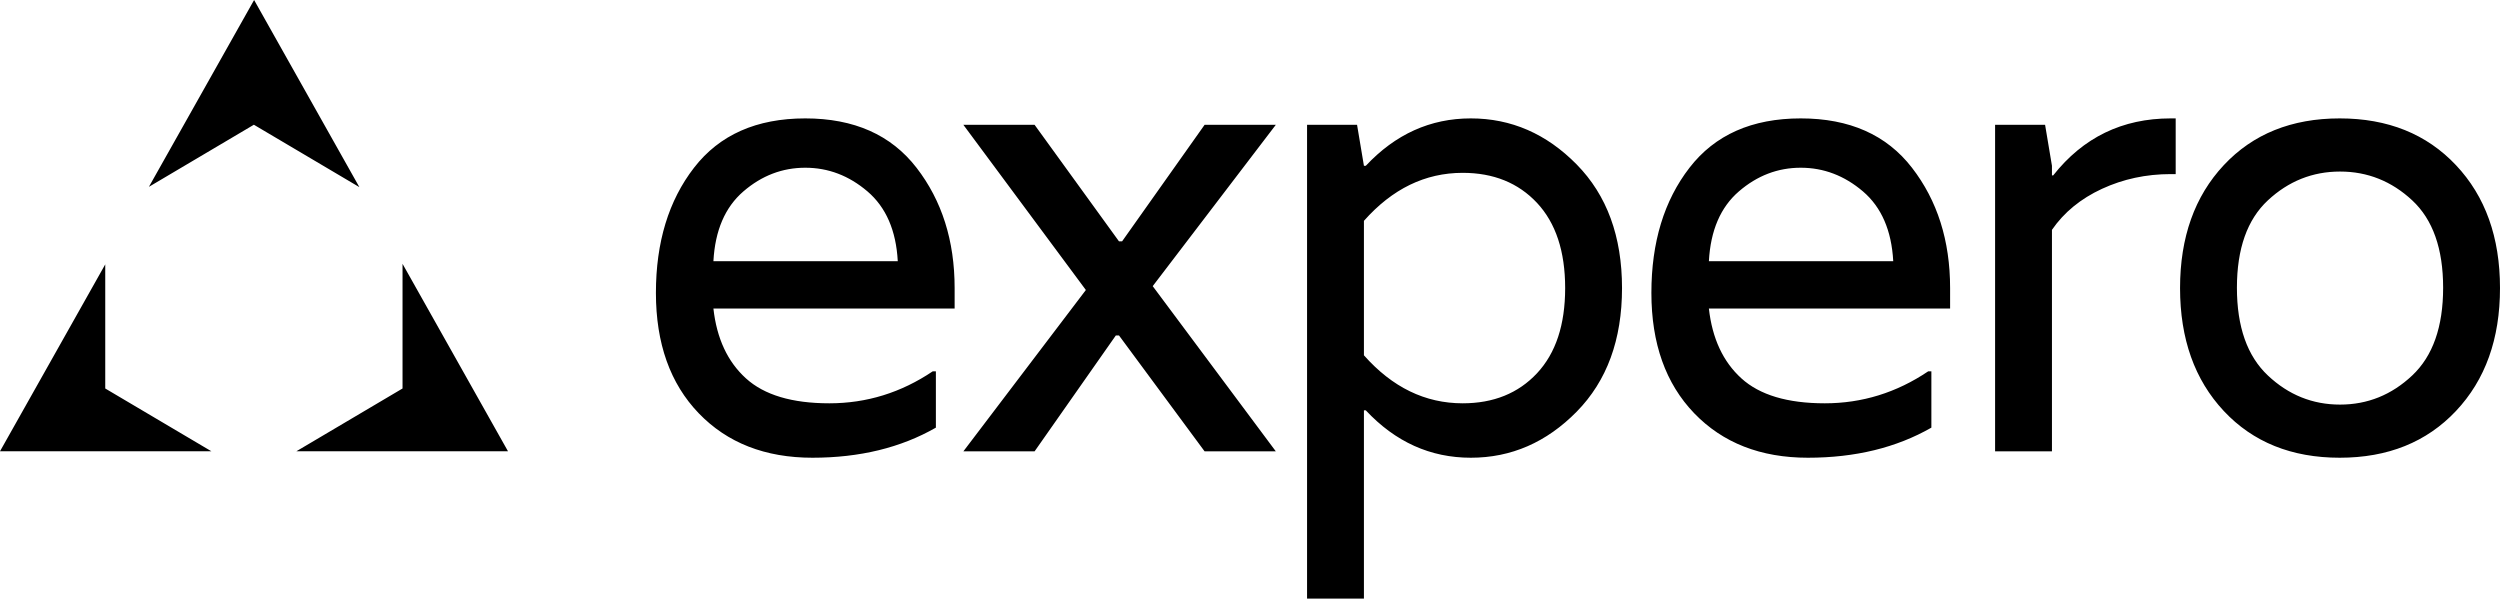 <?xml version="1.0" encoding="UTF-8"?>
<svg width="142px" height="34px" viewBox="0 0 142 34" version="1.1" xmlns="http://www.w3.org/2000/svg" xmlns:xlink="http://www.w3.org/1999/xlink">
    <!-- Generator: Sketch 45.1 (43504) - http://www.bohemiancoding.com/sketch -->
    <title>Expero_Logo_Black Copy</title>
    <desc>Created with Sketch.</desc>
    <defs></defs>
    <g id="Style-Guide" stroke="none" stroke-width="1" fill="none" fill-rule="evenodd">
        <path d="M40.522,14.835 L50.993,14.835 C50.899,13.089 50.323,11.769 49.271,10.871 C48.218,9.974 47.041,9.527 45.74,9.527 C44.438,9.527 43.266,9.974 42.226,10.871 C41.184,11.769 40.616,13.089 40.522,14.835 L40.522,14.835 Z M54.223,16.363 L54.223,17.526 L40.522,17.526 C40.711,19.223 41.326,20.544 42.368,21.49 C43.408,22.436 44.988,22.908 47.106,22.908 C49.223,22.908 51.182,22.303 52.981,21.09 L53.158,21.09 L53.158,24.29 C51.17,25.429 48.833,25.999 46.147,25.999 C43.462,25.999 41.308,25.156 39.687,23.472 C38.066,21.787 37.256,19.508 37.256,16.636 C37.256,13.762 37.977,11.392 39.421,9.527 C40.865,7.659 42.971,6.725 45.74,6.725 C48.508,6.725 50.613,7.659 52.058,9.527 C53.501,11.392 54.223,13.671 54.223,16.363 Z M72.466,7.09 L65.474,16.253 L72.466,25.636 L68.421,25.636 L63.558,19.053 L63.38,19.053 L58.765,25.636 L54.72,25.636 L61.677,16.472 L54.72,7.09 L58.765,7.09 L63.558,13.708 L63.735,13.708 L68.421,7.09 L72.466,7.09 Z M83.08,9.817 C84.83,9.817 86.238,10.387 87.304,11.526 C88.368,12.666 88.901,14.278 88.901,16.363 C88.901,18.448 88.368,20.06 87.304,21.199 C86.238,22.339 84.83,22.908 83.08,22.908 C80.949,22.908 79.081,21.999 77.471,20.181 L77.471,12.544 C79.081,10.726 80.949,9.817 83.08,9.817 Z M89.558,23.381 C87.842,25.126 85.837,25.999 83.542,25.999 C81.245,25.999 79.258,25.103 77.577,23.308 L77.471,23.308 L77.471,34 L74.241,34 L74.241,7.09 L77.081,7.09 L77.471,9.417 L77.577,9.417 C79.258,7.623 81.245,6.725 83.542,6.725 C85.837,6.725 87.842,7.599 89.558,9.344 C91.273,11.089 92.131,13.43 92.131,16.363 C92.131,19.296 91.273,21.636 89.558,23.381 Z M97.065,14.835 C97.159,13.089 97.727,11.769 98.769,10.871 C99.81,9.974 100.98,9.527 102.283,9.527 C103.583,9.527 104.761,9.974 105.815,10.871 C106.867,11.769 107.44,13.089 107.536,14.835 L97.065,14.835 Z M110.766,16.363 L110.766,17.526 L97.065,17.526 C97.254,19.223 97.869,20.544 98.91,21.49 C99.951,22.436 101.531,22.908 103.649,22.908 C105.766,22.908 107.725,22.303 109.524,21.09 L109.702,21.09 L109.702,24.29 C107.714,25.429 105.376,25.999 102.69,25.999 C100.005,25.999 97.851,25.156 96.23,23.472 C94.61,21.787 93.799,19.508 93.799,16.636 C93.799,13.762 94.52,11.392 95.964,9.527 C97.407,7.659 99.514,6.725 102.283,6.725 C105.051,6.725 107.157,7.659 108.6,9.527 C110.043,11.392 110.766,13.671 110.766,16.363 Z M123.295,6.725 L123.579,6.725 L123.579,9.889 L123.295,9.889 C121.899,9.889 120.597,10.169 119.391,10.726 C118.185,11.284 117.238,12.059 116.551,13.054 L116.551,25.636 L113.321,25.636 L113.321,7.09 L116.161,7.09 L116.551,9.417 L116.551,9.962 L116.622,9.962 C118.326,7.805 120.55,6.725 123.295,6.725 Z M128.815,21.327 C127.643,20.224 127.057,18.562 127.057,16.344 C127.057,14.126 127.643,12.471 128.815,11.38 C129.986,10.29 131.353,9.744 132.914,9.744 C134.476,9.744 135.842,10.29 137.014,11.38 C138.186,12.471 138.77,14.126 138.77,16.344 C138.77,18.562 138.186,20.224 137.014,21.327 C135.842,22.431 134.476,22.981 132.914,22.981 C131.353,22.981 129.986,22.431 128.815,21.327 Z M123.827,16.363 C123.827,13.478 124.656,11.15 126.312,9.38 C127.968,7.611 130.163,6.725 132.896,6.725 C135.629,6.725 137.83,7.611 139.498,9.38 C141.167,11.15 142,13.478 142,16.363 C142,19.249 141.167,21.575 139.498,23.345 C137.83,25.114 135.629,25.999 132.896,25.999 C130.163,25.999 127.968,25.114 126.312,23.345 C124.656,21.575 123.827,19.249 123.827,16.363 Z M28.854,25.632 L16.834,25.632 L22.864,22.066 L22.864,14.985 L28.854,25.632 Z M14.42,7.085 L8.458,10.612 L14.433,0 L20.412,10.629 L14.42,7.085 Z M5.978,22.066 L12.007,25.632 L0,25.632 L5.978,15.016 L5.978,22.066 Z" id="Expero_Logo_Black-Copy" fill="#000000"></path>
    </g>
</svg>
